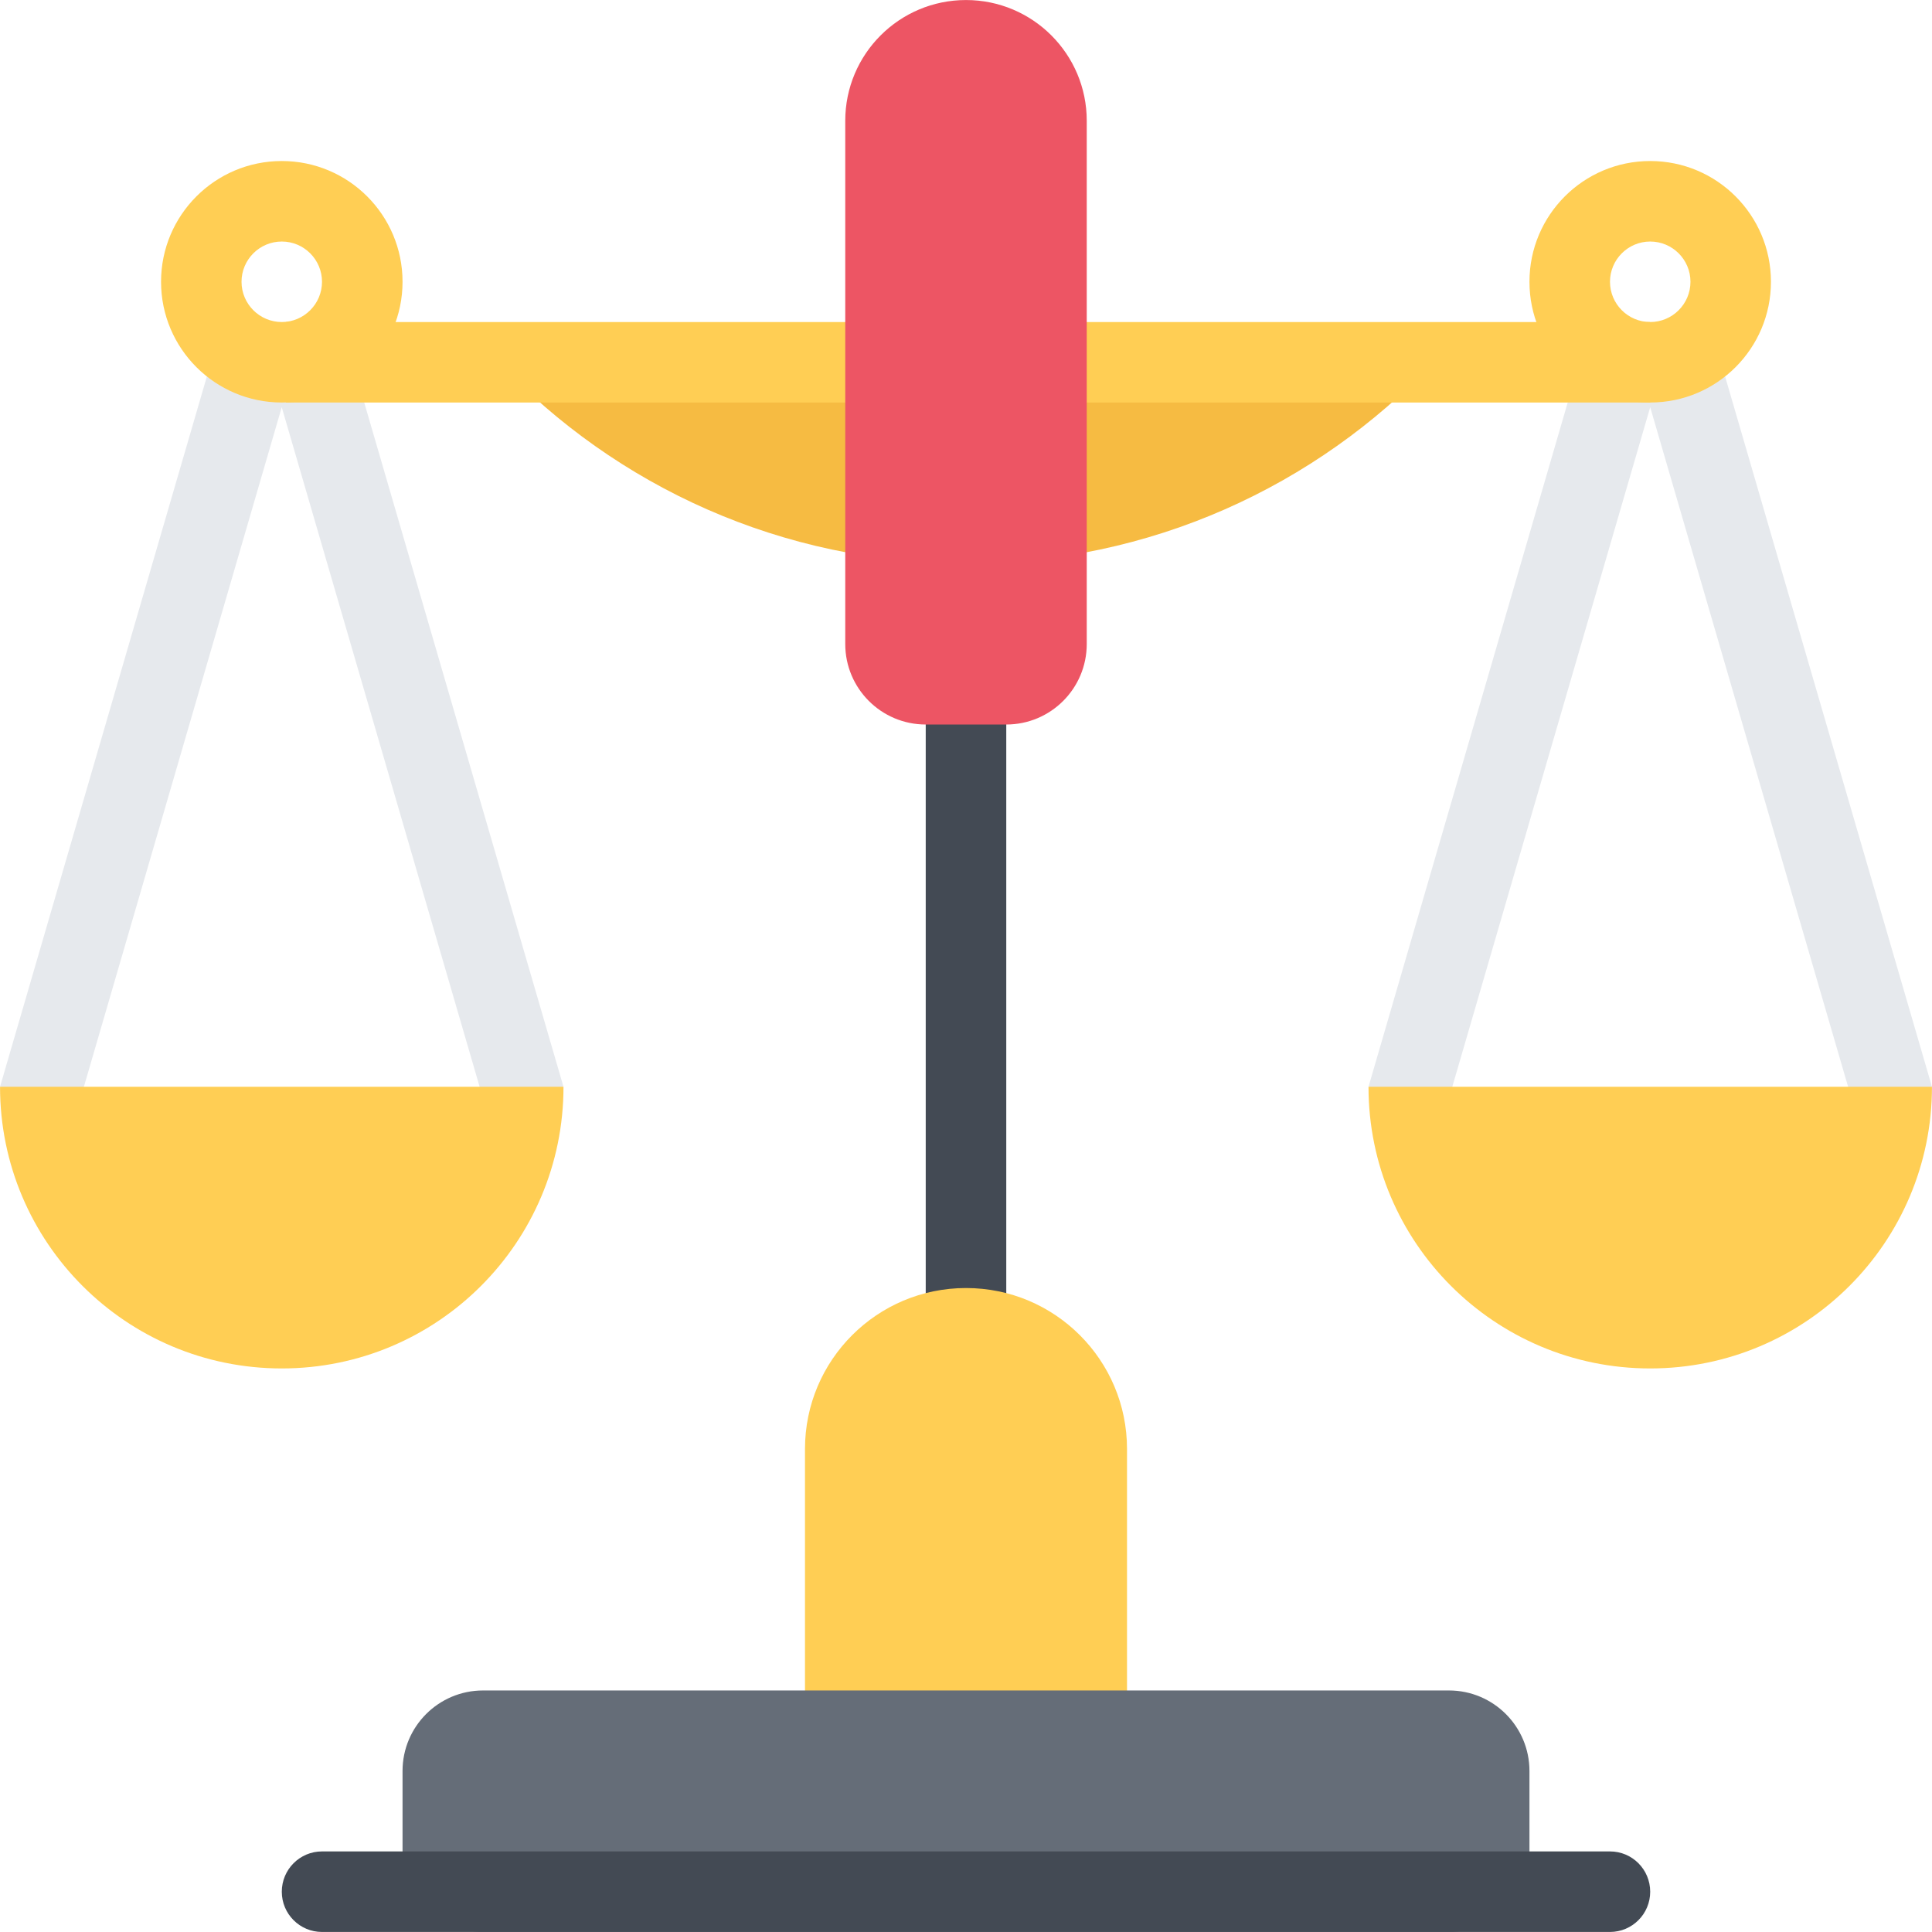 <?xml version="1.0" standalone="no"?><!DOCTYPE svg PUBLIC "-//W3C//DTD SVG 1.1//EN" "http://www.w3.org/Graphics/SVG/1.1/DTD/svg11.dtd"><svg class="icon" width="128px" height="128.00px" viewBox="0 0 1024 1024" version="1.1" xmlns="http://www.w3.org/2000/svg"><path d="M182.292 176.418c-7.812 9.516-19.686 15.594-32.934 15.594-13.282 0-25.156-6.094-32.968-15.61L0.02 575.998l40.968 11.936 108.34-372.11 108.37 372.142 40.966-11.936L182.292 176.418zM907.61 176.418c-7.844 9.516-19.688 15.594-32.968 15.594-13.25 0-25.124-6.094-32.966-15.61l-116.338 399.594 40.934 11.936 108.372-372.11 108.372 372.142 40.968-11.936-116.374-399.61z" fill="#E6E9ED" /><path d="M149.358 725.304c82.464 0 149.306-66.842 149.306-149.306H0.02c0 82.464 66.842 149.306 149.338 149.306zM874.64 725.304c82.498 0 149.34-66.842 149.34-149.306H725.336c0 82.464 66.84 149.306 149.304 149.306z" fill="#FFCE54" /><path d="M696.776 192.012c-20.906 16.514-348.644 16.514-369.55 0h-63.06C326.35 257.698 414.378 298.68 512 298.68c97.59 0 185.62-40.984 247.832-106.668h-63.056z" fill="#F6BB42" /><path d="M151.578 170.684h723.064v42.654H151.578z" fill="#FFCE54" /><path d="M490.656 21.348h42.686v959.948h-42.686z" fill="#434A54" /><path d="M512 0.02c-35.342 0-63.998 28.656-63.998 63.998v277.316c0 23.578 19.092 42.67 42.654 42.67h42.686c23.562 0 42.656-19.092 42.656-42.67V64.018C575.998 28.674 547.342 0.02 512 0.02z" fill="#ED5564" /><path d="M149.358 85.344C114.016 85.344 85.36 114 85.36 149.342c0 35.358 28.656 63.996 63.998 63.996 35.34 0 63.996-28.638 63.996-63.996 0-35.342-28.654-63.998-63.996-63.998z m0 85.34c-11.782 0-21.344-9.578-21.344-21.342 0-11.75 9.562-21.328 21.344-21.328 11.75 0 21.312 9.578 21.312 21.328 0 11.766-9.562 21.342-21.312 21.342zM874.64 85.344c-35.342 0-63.996 28.656-63.996 63.998 0 35.358 28.654 63.996 63.996 63.996 35.344 0 63.998-28.638 63.998-63.996 0-35.342-28.654-63.998-63.998-63.998z m0 85.34c-11.75 0-21.312-9.578-21.312-21.342 0-11.75 9.562-21.328 21.312-21.328 11.782 0 21.344 9.578 21.344 21.328 0 11.766-9.562 21.342-21.344 21.342z" fill="#FFCE54" /><path d="M597.342 767.99c0-47.124-38.218-85.308-85.342-85.308-47.124 0-85.34 38.186-85.34 85.308v170.68h170.682v-170.68z" fill="#FFCE54" /><path d="M810.644 938.67c0-23.562-19.094-42.686-42.656-42.686H256.01c-23.562 0-42.656 19.124-42.656 42.686v42.624c0 23.592 19.094 42.686 42.656 42.686h511.978c23.562 0 42.656-19.094 42.656-42.686v-42.624z" fill="#656D78" /><path d="M853.328 981.294H170.67c-11.782 0-21.312 9.562-21.312 21.374 0 11.75 9.53 21.312 21.312 21.312h682.658c11.782 0 21.312-9.562 21.312-21.312 0-11.81-9.53-21.374-21.312-21.374z" fill="#434A54" /></svg>